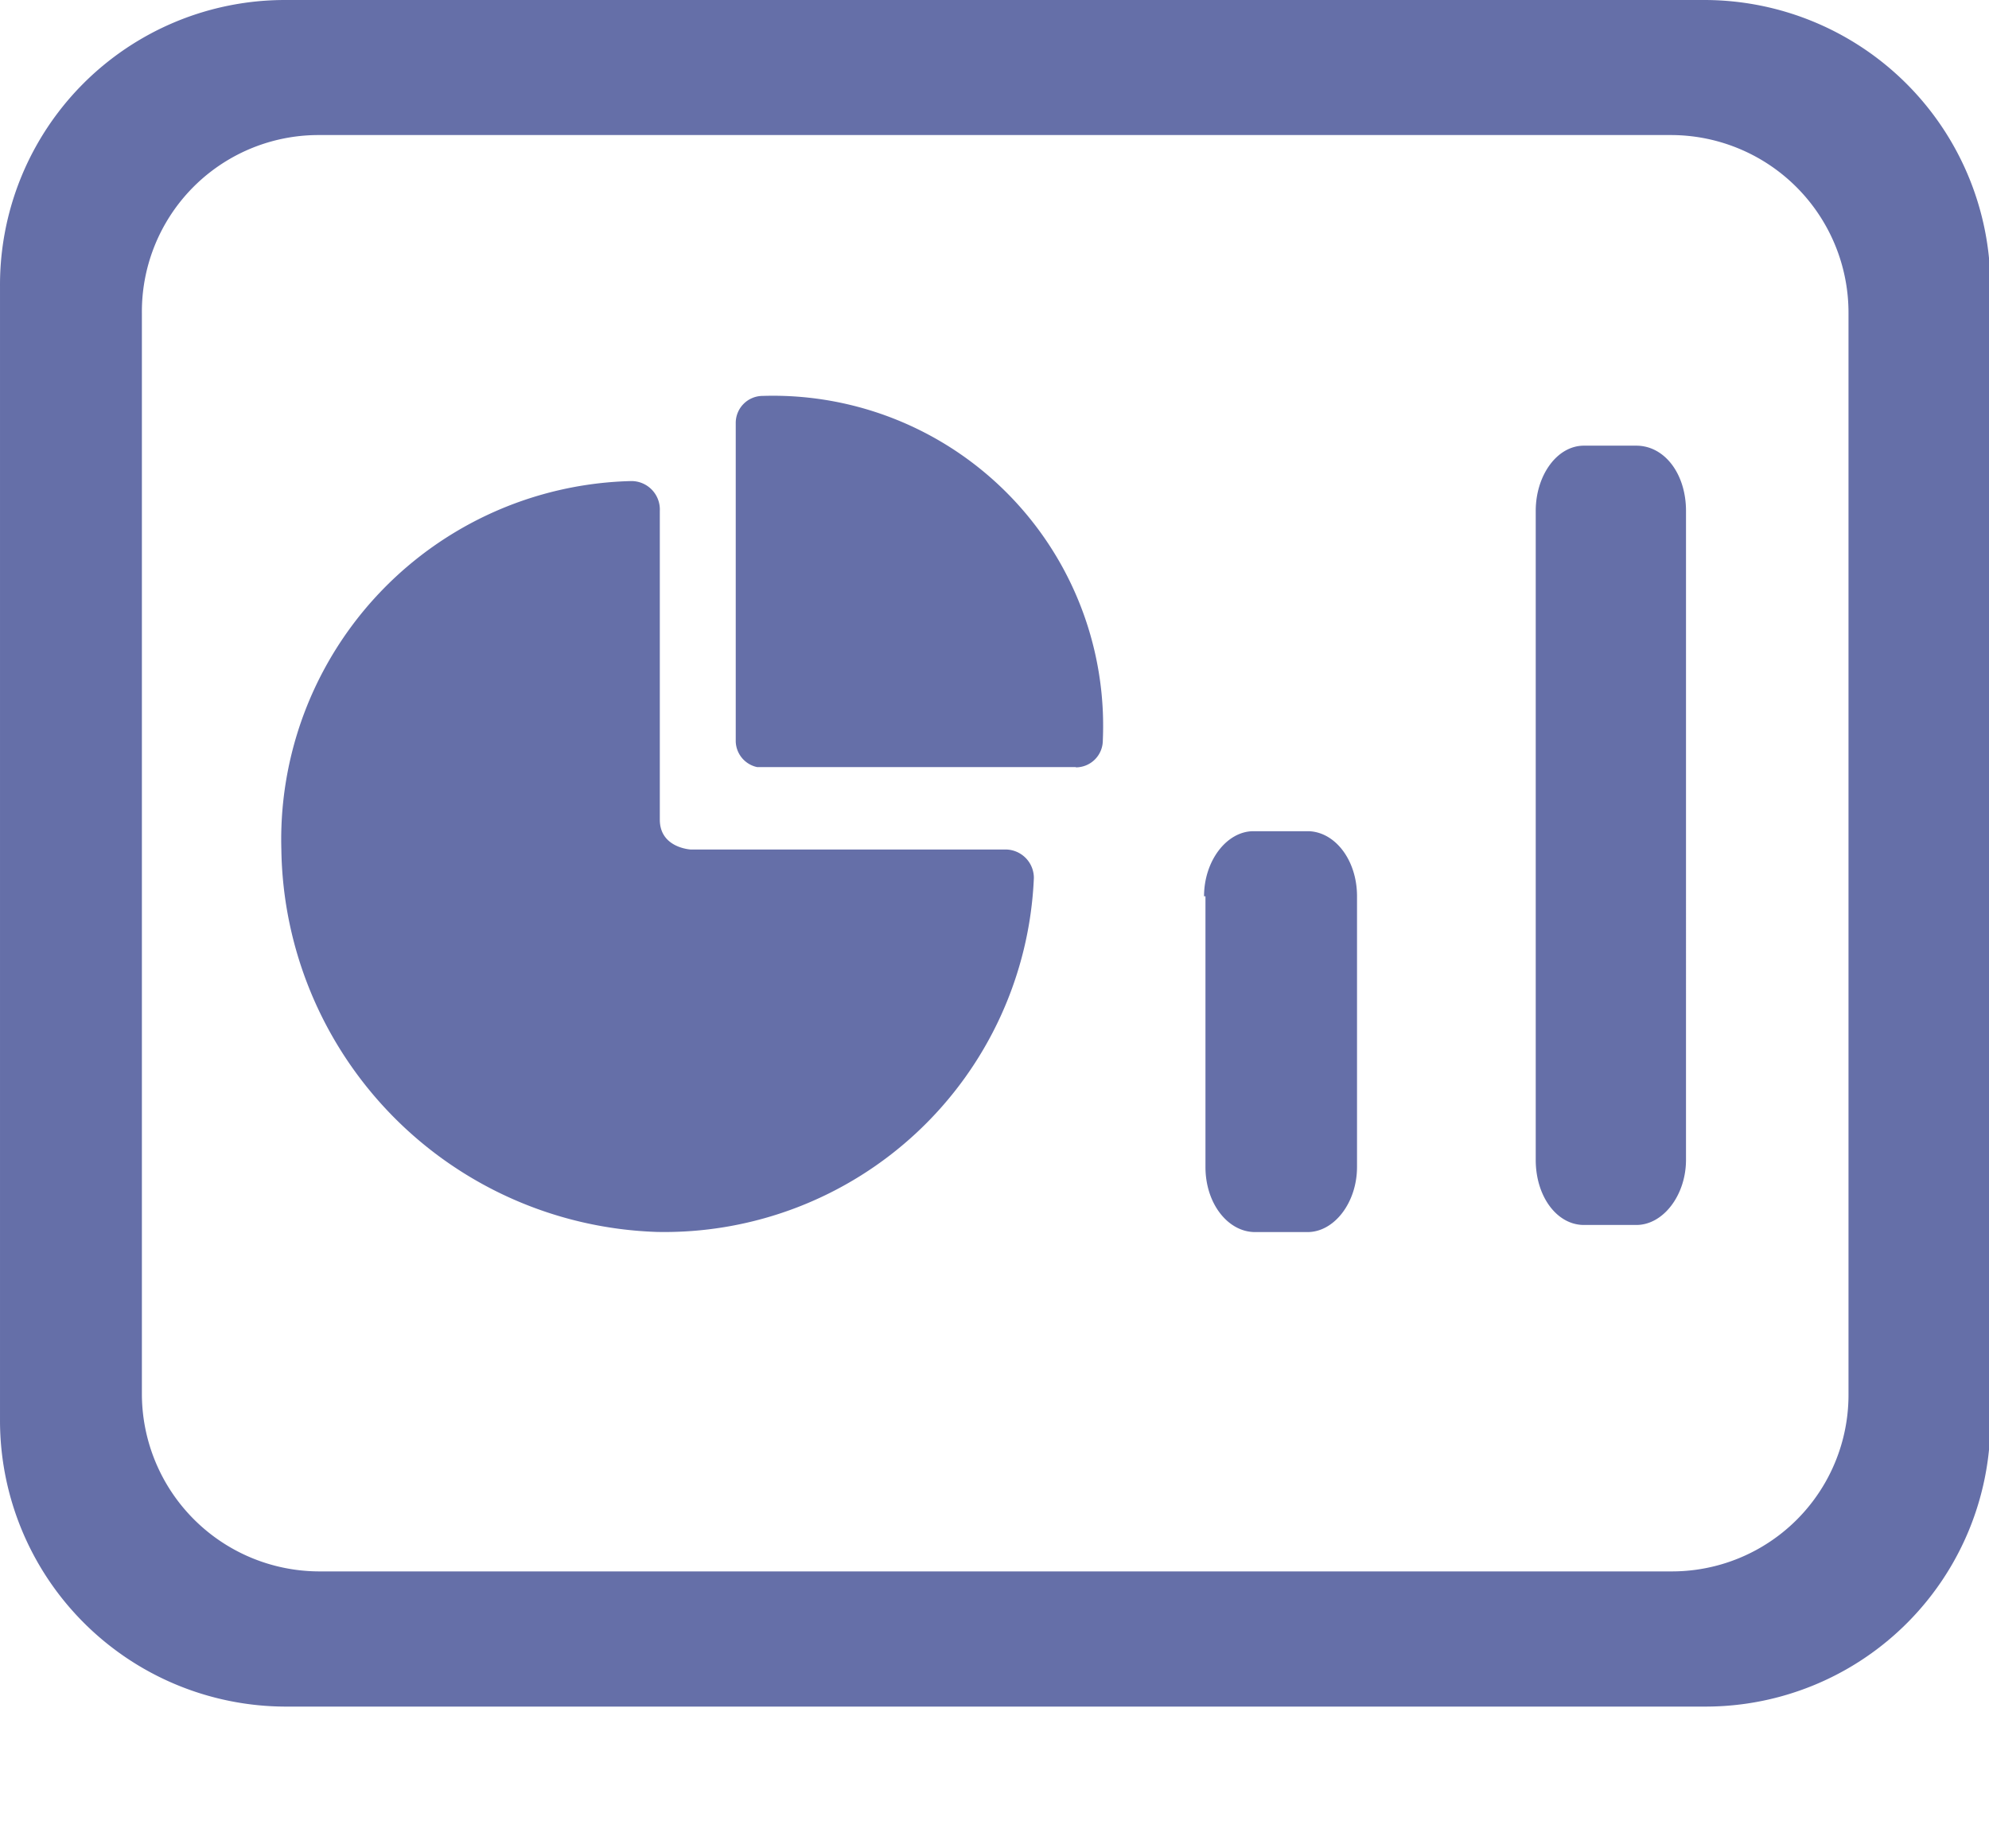 <?xml version="1.0" standalone="no"?><!DOCTYPE svg PUBLIC "-//W3C//DTD SVG 1.1//EN" "http://www.w3.org/Graphics/SVG/1.1/DTD/svg11.dtd"><svg t="1727082813249" class="icon" viewBox="0 0 1102 1024" version="1.1" xmlns="http://www.w3.org/2000/svg" p-id="8007" xmlns:xlink="http://www.w3.org/1999/xlink" width="215.234" height="200"><path d="M78.613 173.292v598.961a98.462 98.462 0 0 0 97.831 98.462h749.883a97.831 97.831 0 0 0 97.831-98.462V173.371A98.462 98.462 0 0 0 926.328 74.831H176.445A97.831 97.831 0 0 0 78.613 173.292zM0.002 158.562A157.854 157.854 0 0 1 157.855 0h787.062A158.562 158.562 0 0 1 1102.771 158.484v628.578a157.854 157.854 0 0 1-157.854 158.562H157.855A158.562 158.562 0 0 1 0.002 787.062v-628.578z" fill="#13227a" fill-opacity=".651" p-id="8008"></path><path d="M596.127 425.039H419.448a14.966 14.966 0 0 1-11.815-14.178V234.338a14.966 14.966 0 0 1 14.966-14.966 182.902 182.902 0 0 1 188.416 190.858 14.966 14.966 0 0 1-14.966 14.966zM363.915 682.614a215.119 215.119 0 0 1-208.03-211.889 198.656 198.656 0 0 1 193.93-204.17 15.754 15.754 0 0 1 15.754 16.542v171.087c0 15.754 17.25 16.542 17.25 16.542h173.45a15.754 15.754 0 0 1 16.542 15.754 204.879 204.879 0 0 1-208.896 196.135z m303.97-185.895v149.898c0 20.48 12.603 36.076 27.49 36.076h29.066c14.887 0 27.412-16.463 27.412-36.076V496.64c0-20.401-12.524-36.076-27.412-36.076h-29.932c-14.887 0-27.412 16.463-27.412 36.076h0.788z m182.981 145.959c0 20.401 11.815 36.076 26.703 36.076h29.066c14.887 0 27.49-16.542 27.49-36.076V283.097c0-20.48-11.815-36.155-27.569-36.155h-28.987c-14.966 0-26.703 16.542-26.703 36.155v362.654-3.151z" fill="#13227a" fill-opacity=".651" p-id="8009"></path></svg>